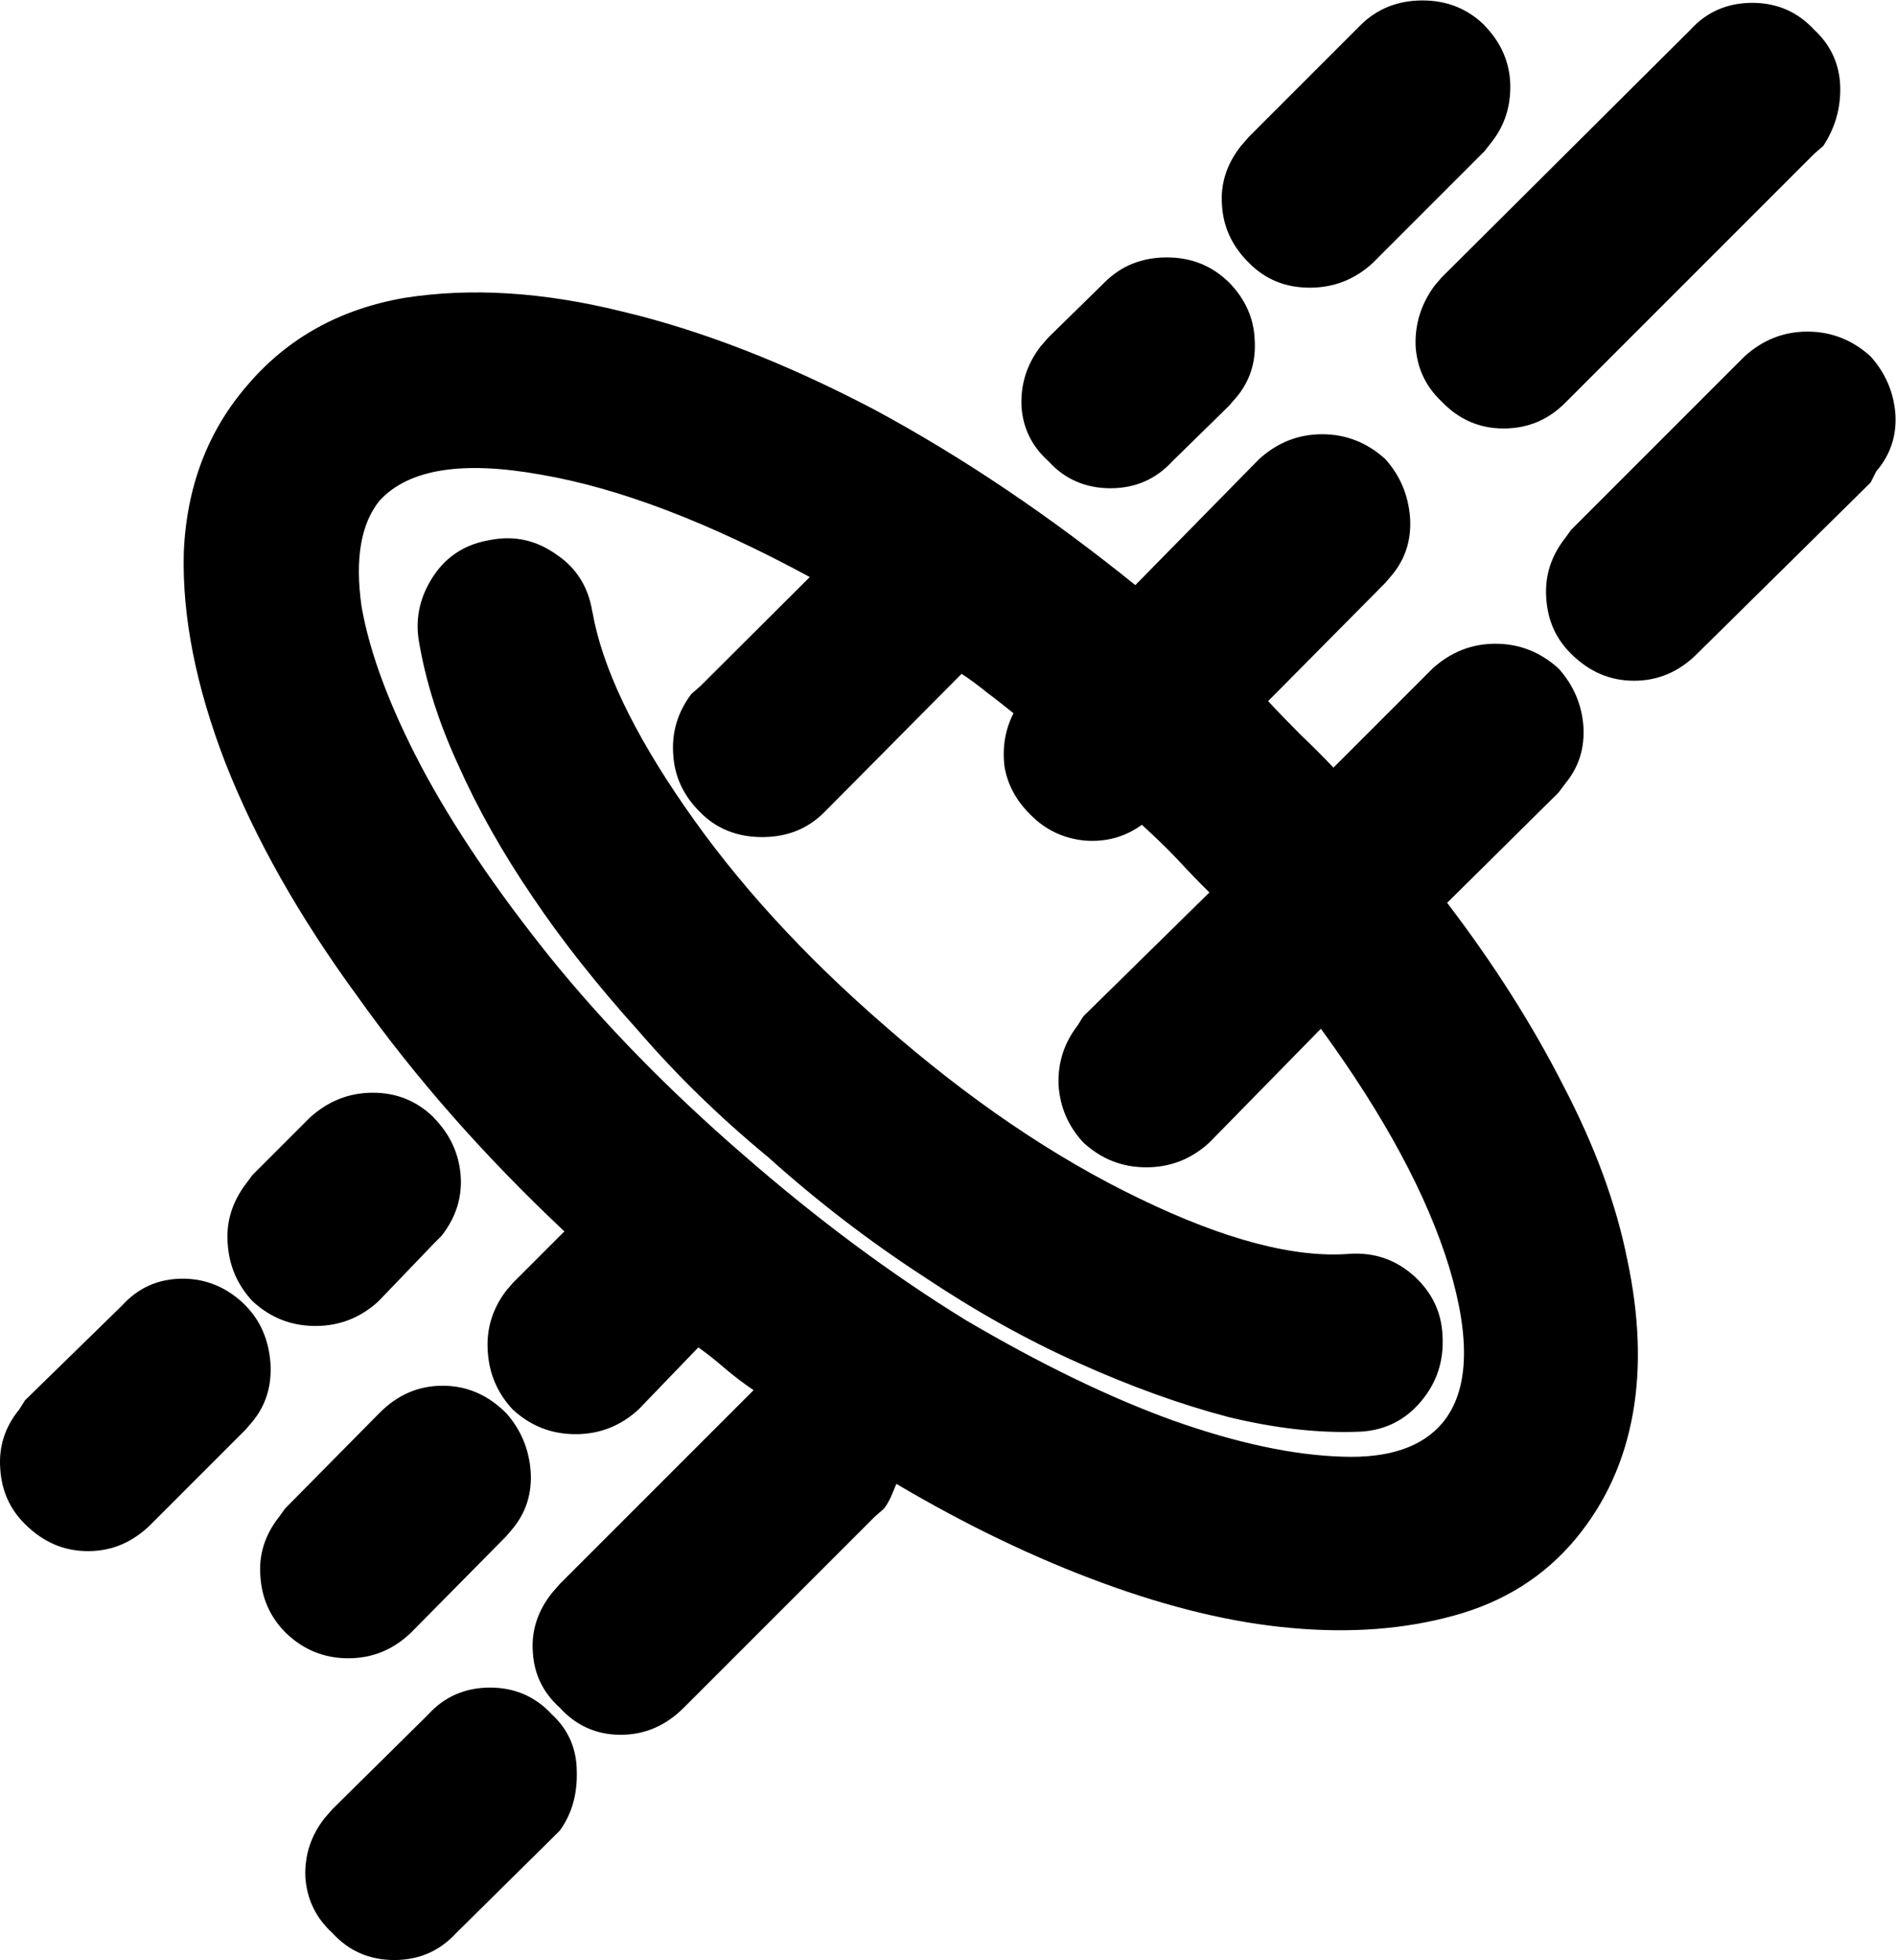 <?xml version="1.0" encoding="UTF-8" standalone="no"?>
<!-- Created with Inkscape (http://www.inkscape.org/) -->

<svg
   version="1.1"
   id="svg1"
   width="26.303"
   height="27.187"
   viewBox="0 0 26.303 27.187"
   xmlns="http://www.w3.org/2000/svg"
   xmlns:svg="http://www.w3.org/2000/svg">
  <defs
     id="defs1" />
  <g
     id="g82"
     transform="translate(-1925.512,-654.027)">
    <g
       id="g151"
       aria-label="&#10;an"
       transform="matrix(1.333,0,0,1.333,1924,679.84)">
      <path
         id="path152"
         d="m 6.879,-1.524 c 0.17,0.158 0.258,0.357 0.258,0.598 0.006,0.234 -0.053,0.439 -0.176,0.609 l -0.082,0.082 -0.996,0.984 C 5.71,0.937 5.496,1.031 5.238,1.031 4.98,1.031 4.764,0.937 4.594,0.75 4.421,0.592 4.327,0.398 4.312,0.164 4.304,-0.062 4.371,-0.264 4.512,-0.445 l 0.082,-0.094 0.996,-0.984 c 0.17,-0.188 0.387,-0.281 0.645,-0.281 0.258,0 0.472,0.094 0.645,0.281 z M 3.715,-15.363 c 0.413,-0.483 0.955,-0.785 1.629,-0.902 0.686,-0.108 1.441,-0.062 2.262,0.141 0.826,0.196 1.702,0.536 2.625,1.02 0.914,0.492 1.819,1.102 2.719,1.828 l 1.289,-1.312 c 0.188,-0.17 0.404,-0.258 0.656,-0.258 0.249,0 0.469,0.088 0.656,0.258 0.155,0.173 0.24,0.375 0.258,0.609 0.015,0.229 -0.047,0.428 -0.188,0.598 l -0.07,0.082 -1.219,1.23 c 0.108,0.117 0.223,0.234 0.34,0.352 0.117,0.111 0.229,0.223 0.34,0.34 l 1.031,-1.031 c 0.188,-0.17 0.404,-0.258 0.656,-0.258 0.249,0 0.469,0.088 0.656,0.258 0.155,0.173 0.24,0.372 0.258,0.598 0.015,0.229 -0.047,0.428 -0.188,0.598 l -0.07,0.094 -1.16,1.148 c 0.483,0.633 0.885,1.266 1.207,1.898 0.328,0.627 0.551,1.23 0.668,1.816 0.123,0.58 0.144,1.11 0.059,1.594 -0.088,0.501 -0.287,0.938 -0.598,1.312 -0.328,0.393 -0.75,0.656 -1.266,0.797 -0.51,0.141 -1.072,0.185 -1.688,0.129 -0.609,-0.053 -1.266,-0.211 -1.969,-0.469 -0.703,-0.258 -1.418,-0.601 -2.145,-1.031 -0.018,0.041 -0.035,0.088 -0.059,0.141 -0.023,0.047 -0.047,0.088 -0.07,0.117 l -0.094,0.082 L 8.25,-1.594 c -0.188,0.188 -0.407,0.281 -0.656,0.281 -0.252,0 -0.463,-0.094 -0.633,-0.281 -0.173,-0.155 -0.267,-0.346 -0.281,-0.574 -0.018,-0.226 0.05,-0.434 0.199,-0.621 l 0.082,-0.094 2.016,-2.016 C 8.874,-4.969 8.777,-5.042 8.684,-5.121 8.596,-5.197 8.502,-5.274 8.402,-5.344 L 7.781,-4.699 c -0.188,0.173 -0.407,0.258 -0.656,0.258 -0.252,0 -0.469,-0.085 -0.656,-0.258 -0.158,-0.17 -0.243,-0.369 -0.258,-0.598 -0.018,-0.234 0.047,-0.445 0.188,-0.633 L 6.469,-6.012 7.008,-6.551 C 6.17,-7.339 5.452,-8.156 4.852,-9 4.248,-9.826 3.791,-10.635 3.48,-11.426 3.176,-12.214 3.029,-12.944 3.047,-13.617 c 0.029,-0.686 0.252,-1.269 0.668,-1.746 z m 2.684,10.699 c 0.155,0.173 0.24,0.375 0.258,0.609 0.015,0.229 -0.047,0.428 -0.188,0.598 l -0.07,0.082 -0.984,0.996 c -0.188,0.182 -0.407,0.27 -0.656,0.27 -0.252,0 -0.469,-0.088 -0.656,-0.27 C 3.943,-2.543 3.858,-2.736 3.844,-2.965 3.826,-3.191 3.894,-3.399 4.043,-3.586 l 0.059,-0.082 0.984,-0.996 c 0.188,-0.188 0.404,-0.281 0.656,-0.281 0.249,0 0.469,0.094 0.656,0.281 z M 3.691,-5.778 c 0.155,0.158 0.24,0.357 0.258,0.598 0.015,0.234 -0.047,0.439 -0.188,0.609 l -0.07,0.082 -0.984,0.984 c -0.188,0.188 -0.407,0.281 -0.656,0.281 -0.252,0 -0.469,-0.094 -0.656,-0.281 -0.158,-0.155 -0.243,-0.346 -0.258,-0.574 -0.018,-0.234 0.05,-0.439 0.199,-0.621 l 0.059,-0.094 1.008,-0.984 c 0.17,-0.188 0.381,-0.281 0.633,-0.281 0.249,0 0.469,0.094 0.656,0.281 z M 9.562,-13.36 c -1.049,-0.568 -1.98,-0.926 -2.801,-1.066 -0.814,-0.146 -1.371,-0.059 -1.676,0.27 -0.196,0.243 -0.258,0.609 -0.188,1.102 0.085,0.486 0.293,1.04 0.621,1.664 0.328,0.618 0.773,1.277 1.336,1.98 0.568,0.703 1.242,1.392 2.016,2.062 0.773,0.674 1.547,1.248 2.32,1.723 0.773,0.454 1.491,0.803 2.156,1.043 0.662,0.234 1.248,0.36 1.758,0.375 0.483,0.018 0.832,-0.1 1.043,-0.352 0.272,-0.328 0.296,-0.867 0.07,-1.617 -0.229,-0.75 -0.674,-1.576 -1.336,-2.484 l -1.16,1.184 c -0.188,0.173 -0.407,0.258 -0.656,0.258 -0.252,0 -0.469,-0.085 -0.656,-0.258 -0.158,-0.17 -0.243,-0.369 -0.258,-0.598 -0.009,-0.234 0.059,-0.439 0.199,-0.621 l 0.059,-0.094 1.312,-1.289 c -0.111,-0.108 -0.223,-0.226 -0.34,-0.352 -0.117,-0.123 -0.24,-0.24 -0.363,-0.352 -0.173,0.126 -0.372,0.182 -0.598,0.164 -0.22,-0.023 -0.407,-0.111 -0.562,-0.27 -0.149,-0.146 -0.24,-0.316 -0.27,-0.504 -0.023,-0.193 0.006,-0.378 0.094,-0.551 -0.088,-0.07 -0.176,-0.141 -0.27,-0.211 -0.094,-0.076 -0.185,-0.144 -0.27,-0.199 l -1.43,1.441 c -0.173,0.173 -0.387,0.258 -0.645,0.258 -0.258,0 -0.475,-0.085 -0.645,-0.258 -0.173,-0.17 -0.267,-0.369 -0.281,-0.598 -0.018,-0.234 0.047,-0.445 0.188,-0.633 l 0.094,-0.082 z m -2.262,0.363 c 0.1,0.571 0.422,1.248 0.961,2.027 0.539,0.782 1.23,1.541 2.074,2.273 0.882,0.773 1.77,1.377 2.66,1.805 0.891,0.431 1.62,0.621 2.191,0.574 0.258,-0.015 0.48,0.064 0.668,0.234 0.188,0.173 0.284,0.381 0.293,0.621 0.015,0.258 -0.059,0.486 -0.223,0.68 -0.164,0.196 -0.375,0.302 -0.633,0.316 -0.431,0.018 -0.888,-0.035 -1.371,-0.152 -0.501,-0.132 -1.02,-0.319 -1.559,-0.562 -0.539,-0.24 -1.078,-0.542 -1.617,-0.902 -0.562,-0.366 -1.102,-0.779 -1.617,-1.242 -0.501,-0.413 -0.949,-0.85 -1.348,-1.312 -0.422,-0.469 -0.791,-0.932 -1.102,-1.395 -0.313,-0.46 -0.571,-0.917 -0.773,-1.371 -0.205,-0.445 -0.34,-0.873 -0.41,-1.289 -0.041,-0.24 0.012,-0.469 0.152,-0.68 0.141,-0.211 0.34,-0.334 0.598,-0.375 0.249,-0.047 0.475,0.006 0.68,0.152 0.211,0.141 0.334,0.34 0.375,0.598 z m -1.652,5.262 c 0.17,0.173 0.264,0.375 0.281,0.609 0.015,0.229 -0.053,0.434 -0.199,0.621 l -0.082,0.082 -0.574,0.598 c -0.188,0.173 -0.407,0.258 -0.656,0.258 -0.252,0 -0.469,-0.085 -0.656,-0.258 -0.158,-0.17 -0.243,-0.369 -0.258,-0.598 -0.018,-0.226 0.047,-0.434 0.188,-0.621 l 0.07,-0.094 0.598,-0.598 c 0.188,-0.17 0.404,-0.258 0.656,-0.258 0.249,0 0.46,0.088 0.633,0.258 z M 20.602,-15.656 c 0.155,0.173 0.24,0.372 0.258,0.598 0.015,0.229 -0.053,0.428 -0.199,0.598 l -0.059,0.117 -1.805,1.781 c -0.188,0.188 -0.407,0.281 -0.656,0.281 -0.252,0 -0.469,-0.094 -0.656,-0.281 -0.158,-0.155 -0.243,-0.346 -0.258,-0.574 -0.018,-0.234 0.05,-0.445 0.199,-0.633 l 0.059,-0.082 1.805,-1.805 c 0.188,-0.17 0.404,-0.258 0.656,-0.258 0.249,0 0.469,0.088 0.656,0.258 z m -6.68,-0.773 c 0.17,0.173 0.261,0.372 0.27,0.598 0.015,0.229 -0.047,0.428 -0.188,0.598 l -0.082,0.094 -0.586,0.574 c -0.173,0.188 -0.387,0.281 -0.645,0.281 -0.258,0 -0.475,-0.094 -0.645,-0.281 -0.173,-0.155 -0.267,-0.346 -0.281,-0.574 -0.009,-0.234 0.059,-0.439 0.199,-0.621 l 0.082,-0.094 0.586,-0.574 c 0.17,-0.17 0.387,-0.258 0.645,-0.258 0.258,0 0.472,0.088 0.645,0.258 z m 6.094,-2.625 c 0.17,0.158 0.261,0.352 0.27,0.586 0.006,0.229 -0.053,0.434 -0.176,0.621 l -0.094,0.082 -2.578,2.578 c -0.182,0.188 -0.398,0.281 -0.656,0.281 -0.252,0 -0.466,-0.094 -0.645,-0.281 -0.164,-0.155 -0.255,-0.346 -0.27,-0.574 -0.009,-0.234 0.059,-0.445 0.199,-0.633 l 0.07,-0.082 2.59,-2.578 c 0.17,-0.188 0.387,-0.281 0.645,-0.281 0.258,0 0.472,0.094 0.645,0.281 z m -3.434,-0.047 c 0.17,0.173 0.261,0.375 0.27,0.609 0.006,0.229 -0.056,0.428 -0.188,0.598 l -0.082,0.105 -1.16,1.16 c -0.188,0.173 -0.407,0.258 -0.656,0.258 -0.252,0 -0.463,-0.085 -0.633,-0.258 -0.173,-0.17 -0.267,-0.369 -0.281,-0.598 -0.018,-0.226 0.05,-0.434 0.199,-0.621 l 0.082,-0.094 1.16,-1.16 c 0.17,-0.17 0.387,-0.258 0.645,-0.258 0.258,0 0.472,0.088 0.645,0.258 z m 0,0"
         style="fill:#000000;fill-opacity:1;fill-rule:nonzero;stroke:none" />
      <path
         id="path153"
         d="m 35.335,-9.22 -0.469,-0.738 c 0.202,-0.146 0.48,-0.296 0.832,-0.445 0.352,-0.155 0.776,-0.234 1.277,-0.234 0.633,0 1.143,0.146 1.535,0.434 0.39,0.29 0.586,0.703 0.586,1.242 v 3.961 h -0.961 v -0.797 c -0.164,0.299 -0.416,0.524 -0.75,0.68 -0.337,0.155 -0.712,0.234 -1.125,0.234 -0.352,0 -0.674,-0.064 -0.961,-0.188 -0.281,-0.132 -0.51,-0.322 -0.68,-0.574 -0.173,-0.249 -0.258,-0.562 -0.258,-0.938 0,-0.586 0.205,-1.037 0.621,-1.359 0.422,-0.328 0.996,-0.492 1.723,-0.492 0.319,0 0.601,0.044 0.844,0.129 0.24,0.079 0.437,0.17 0.586,0.27 v -0.926 c 0,-0.281 -0.117,-0.492 -0.352,-0.633 -0.234,-0.141 -0.504,-0.211 -0.809,-0.211 -0.393,0 -0.732,0.076 -1.02,0.223 -0.281,0.141 -0.489,0.264 -0.621,0.363 z m 0,2.602 c 0,0.299 0.111,0.521 0.34,0.668 0.226,0.149 0.498,0.223 0.82,0.223 0.475,0 0.867,-0.108 1.172,-0.328 0.311,-0.226 0.469,-0.592 0.469,-1.102 V -7.38 c -0.407,-0.211 -0.864,-0.316 -1.371,-0.316 -0.492,0 -0.855,0.1 -1.09,0.293 -0.229,0.188 -0.34,0.451 -0.34,0.785 z m 8.927,-1.746 c 0,-0.914 -0.393,-1.371 -1.172,-1.371 -0.422,0 -0.762,0.129 -1.02,0.387 -0.258,0.258 -0.387,0.586 -0.387,0.984 v 3.363 h -0.961 v -5.52 h 0.961 v 0.879 c 0.164,-0.305 0.387,-0.545 0.668,-0.727 0.287,-0.179 0.612,-0.27 0.973,-0.27 0.568,0 1.025,0.185 1.371,0.551 0.352,0.36 0.527,0.896 0.527,1.605 v 3.48 h -0.961 z m 0,0"
         style="fill:#000000;fill-opacity:1;fill-rule:nonzero;stroke:none" />
    </g>
  </g>
</svg>
